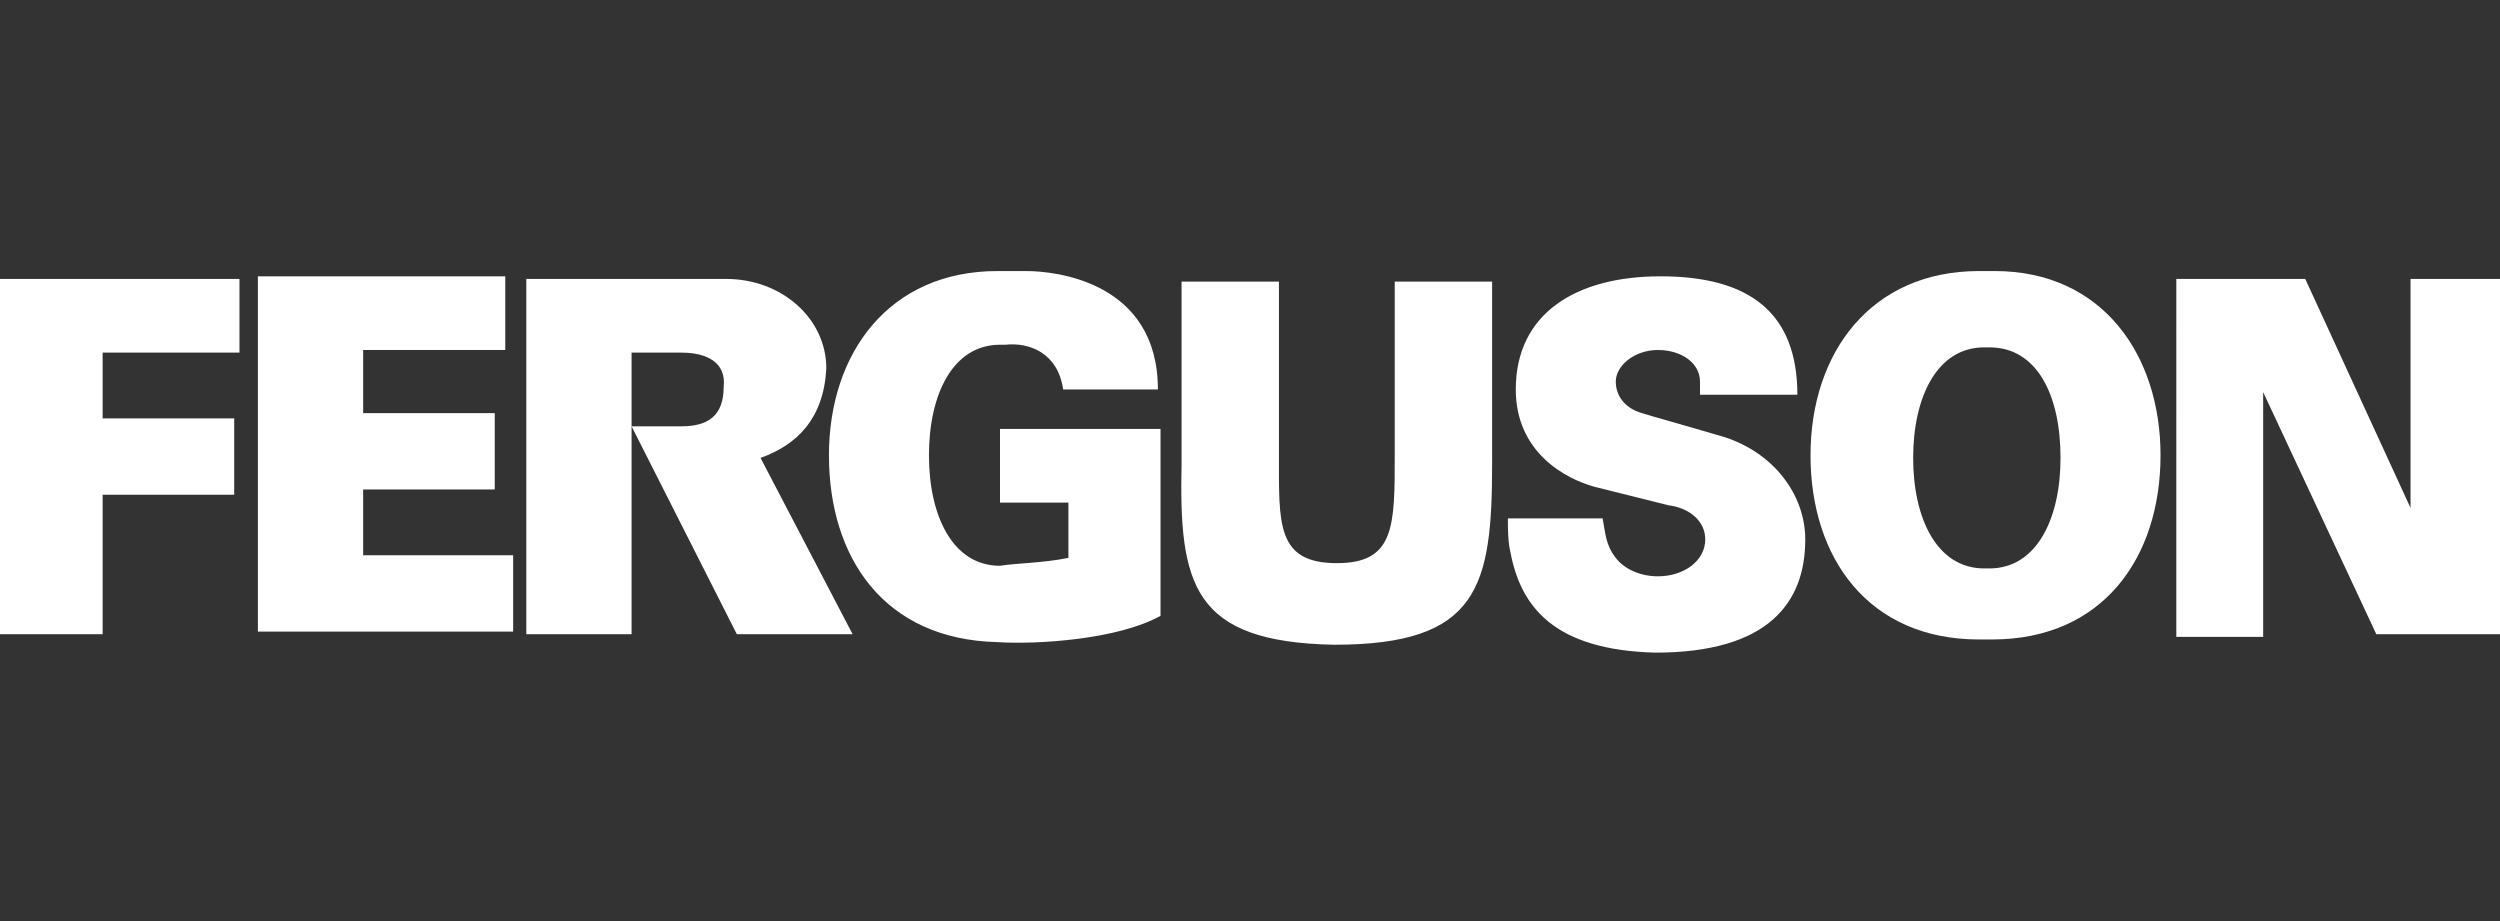 <?xml version="1.0" encoding="utf-8"?>
<!-- Generator: Adobe Illustrator 26.0.1, SVG Export Plug-In . SVG Version: 6.00 Build 0)  -->
<svg version="1.1" id="Layer_1" xmlns="http://www.w3.org/2000/svg" xmlns:xlink="http://www.w3.org/1999/xlink" x="0px" y="0px"
	 viewBox="0 0 95 35" style="enable-background:new 0 0 95 35;" xml:space="preserve">
<rect x="0" y="0" width="95" height="35" fill="#333333" stroke="none"/>
<style type="text/css">
	.st0{fill:#FFFFFF;}
</style>
<g>
	<path class="st0" d="M75.6,13.2h-0.2c-1.8,0-2.7,1.9-2.7,4.2s0.9,4.2,2.7,4.2h0.2c1.8,0,2.7-1.9,2.7-4.2
		C78.3,15,77.4,13.2,75.6,13.2L75.6,13.2z M75.8,10.3c4.1,0,6.3,3.2,6.3,7c0,3.9-2.2,7-6.4,7h-0.5c-4.2,0-6.4-3.1-6.4-7
		c0-3.9,2.3-7,6.4-7H75.8 M0,10.6v13.5h3.9v-5.3h5v-2.9h-5v-2.5h5.2v-2.8 M19.5,21.1h-5.7v-2.5h5v-2.9h-5v-2.4h5.4v-2.8H9.8v13.5
		h9.7 M28.9,17.4c1.4-0.5,2.4-1.5,2.5-3.4c0-1.9-1.7-3.4-3.8-3.4H20v13.5h4V13.4h1.9c1,0,1.7,0.4,1.6,1.3c0,1.1-0.6,1.5-1.6,1.5
		h-1.9l4,7.9h4.4"/>
	<path class="st0" d="M40.6,21.2v-2.1H38v-2.8h6.1v7.1c-1.6,0.9-4.7,1.1-6.2,1c-4.3-0.1-6.4-3.2-6.4-7.1c0-3.9,2.3-7,6.4-7H39
		c1.1,0,5,0.4,5,4.5h-3.6c-0.2-1.4-1.3-1.8-2.2-1.7H38c-1.8,0-2.7,1.9-2.7,4.2c0,2.3,0.9,4.2,2.7,4.2C38.6,21.4,39.6,21.4,40.6,21.2
		 M86,14.9v9.3h-3.3V10.6h4.9l4,8.7v-8.7H95v13.5h-4.7 M57.4,21c-0.1-0.4-0.1-0.9-0.1-1.3h3.6c0.1,0.5,0.1,1,0.5,1.5
		c0.3,0.4,0.9,0.7,1.6,0.7c1,0,1.8-0.6,1.8-1.4c0-0.7-0.6-1.2-1.4-1.3c-0.8-0.2-1.6-0.4-2.8-0.7c-1.1-0.3-3-1.3-3-3.7
		c0-2.9,2.3-4.3,5.5-4.3c3.4,0,5.2,1.4,5.2,4.5h-3.7c0,0,0-0.2,0-0.5c0-0.7-0.7-1.2-1.6-1.2c-0.9,0-1.6,0.6-1.6,1.2
		c0,0.5,0.3,1,1,1.2c0.3,0.1,1.4,0.4,3.1,0.9c1.9,0.6,3.1,2.2,3.1,3.9c0,2.4-1.4,4.3-5.7,4.3C59.1,24.7,57.8,23.1,57.4,21
		 M50.7,24.5c5.5,0,6-2.2,6-6.9v-6.9H53v6.6c0,2.7,0,4.1-2.2,4.1c-2.3,0-2.2-1.5-2.2-4.1v-6.6h-3.7v6.9
		C44.8,22.2,45.3,24.4,50.7,24.5"/>
</g>
</svg>
